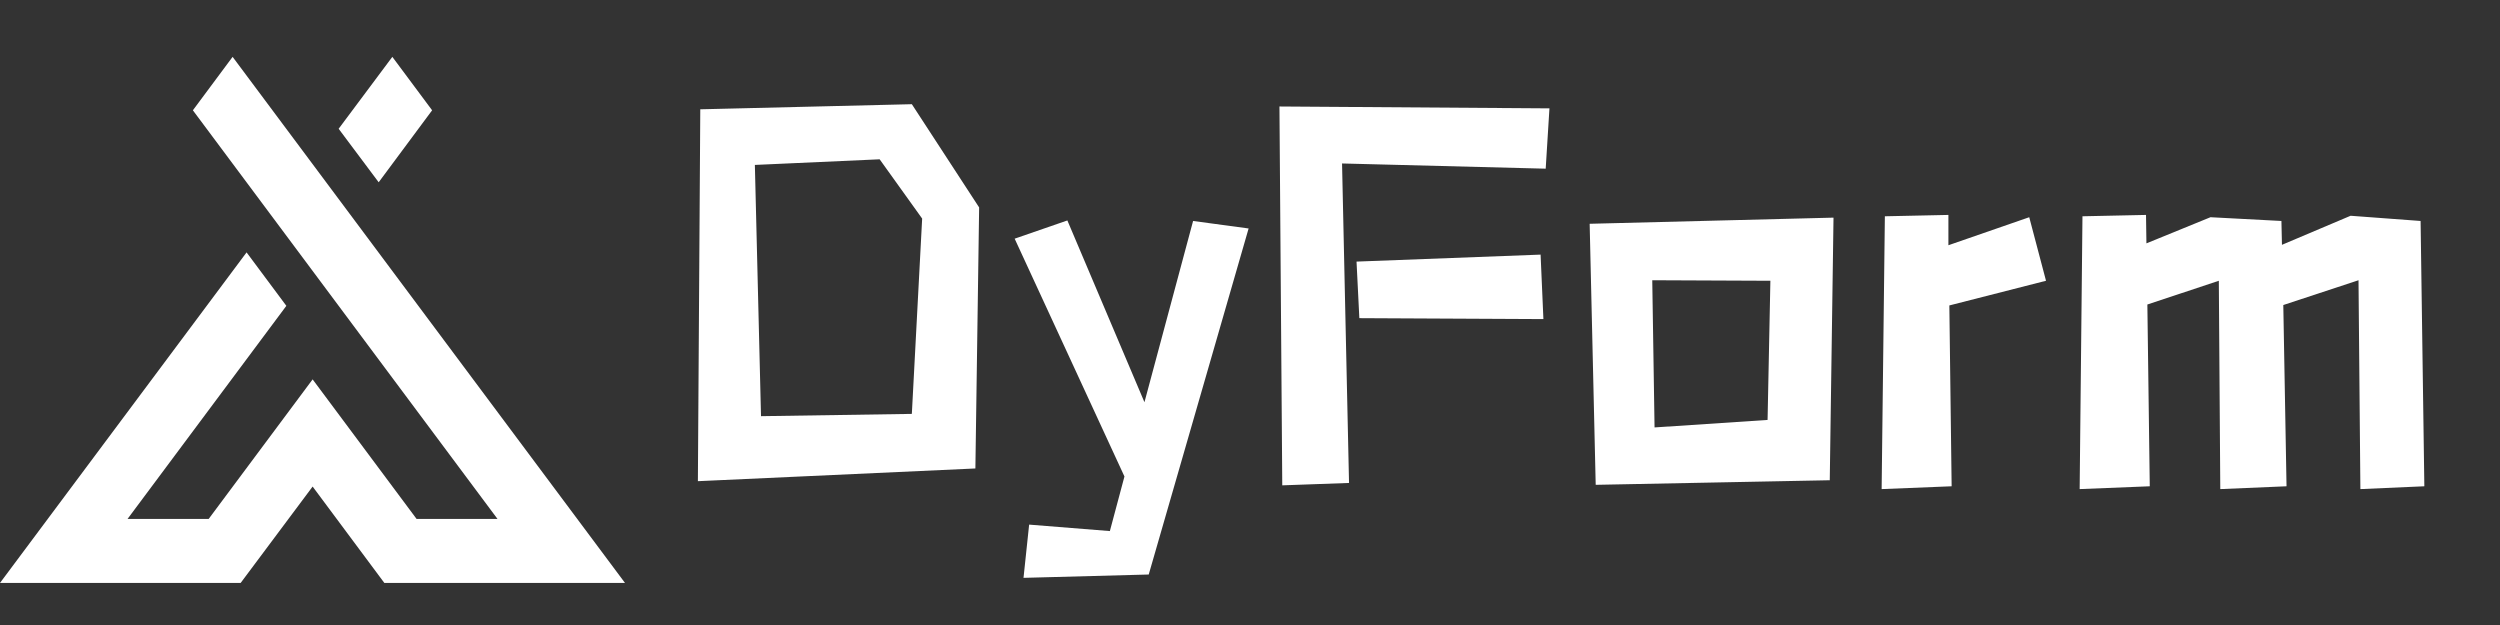 <svg xmlns="http://www.w3.org/2000/svg" xmlns:xlink="http://www.w3.org/1999/xlink" version="1.0" width="160" height="40" viewBox="0 0 240 60" preserveAspectRatio="xMidYMid meet" color-interpolation-filters="sRGB">
  <rect x="0" y="0" width="240" height="60" fill="#333333" stroke="none"/>
  <g fill="#fff">
    <g transform="translate(0,5.457)">
      <svg x="0" y="0" width="60" height="50.506" filtersec="colorsb6655582173">
        <svg xmlns="http://www.w3.org/2000/svg" xmlns:xlink="http://www.w3.org/1999/xlink" version="1.1" id="图层_1" x="0px" y="0px" viewBox="0.57 0.55 124.43 104.74" enable-background="new 0 0 126 107" xml:space="preserve">
          <g>
            <path d="M46.88,0.55L125,105.29H77.09L62.81,86.1l-14.33,19.19H0.57l49.09-65.81l7.92,10.64L25.96,92.55h16.15   l20.7-27.79l20.7,27.79h16.11L38.97,11.19L46.88,0.55z M67.99,14.87L78.68,0.55l7.92,10.64L75.96,25.52L67.99,14.87z" />
          </g>
        </svg>
      </svg>
    </g>
    <g transform="translate(67,10)">
      <g transform="translate(0,0)">
        <g hollow-target="custom">
          <path d="M2.11-34.44L1.88 1.26L28.52 0.04L28.88-25.02L22.42-34.93ZM7.94-4.98L7.35-29.10L19.33-29.64L23.41-23.95L22.42-5.20ZM37.35-23.77L32.29-22.02L42.83 0.81L41.43 6.05L33.68 5.43L33.14 10.54L45.16 10.22L54.75-23.00L49.42-23.72L44.75-6.32ZM57.98 1.66L64.39 1.43L63.72-29.24L83.27-28.74L83.63-34.53L57.71-34.71ZM65.38-14.39L83.05-14.30L82.78-20.49L65.11-19.82ZM88.07 1.61L110.54 1.17L110.90-24.04L87.49-23.45ZM93.72-3.90L93.50-18.03L104.84-17.98L104.57-4.62ZM129.69-24.08L121.93-21.39L121.93-24.30L115.83-24.17L115.52 2.02L122.24 1.75L122.02-15.61L131.30-17.98ZM160.54-24.22L153.95-21.43L153.90-23.72L147.09-24.08L140.94-21.57L140.90-24.30L134.80-24.17L134.53 2.02L141.26 1.75L141.03-15.70L147.89-17.98L148.03 2.02L154.39 1.75L154.08-15.65L161.30-18.03L161.48 2.02L167.62 1.75L167.26-23.72Z" transform="translate(-1.883, 34.933)" />
        </g>
      </g>
    </g>
  </g>
</svg>